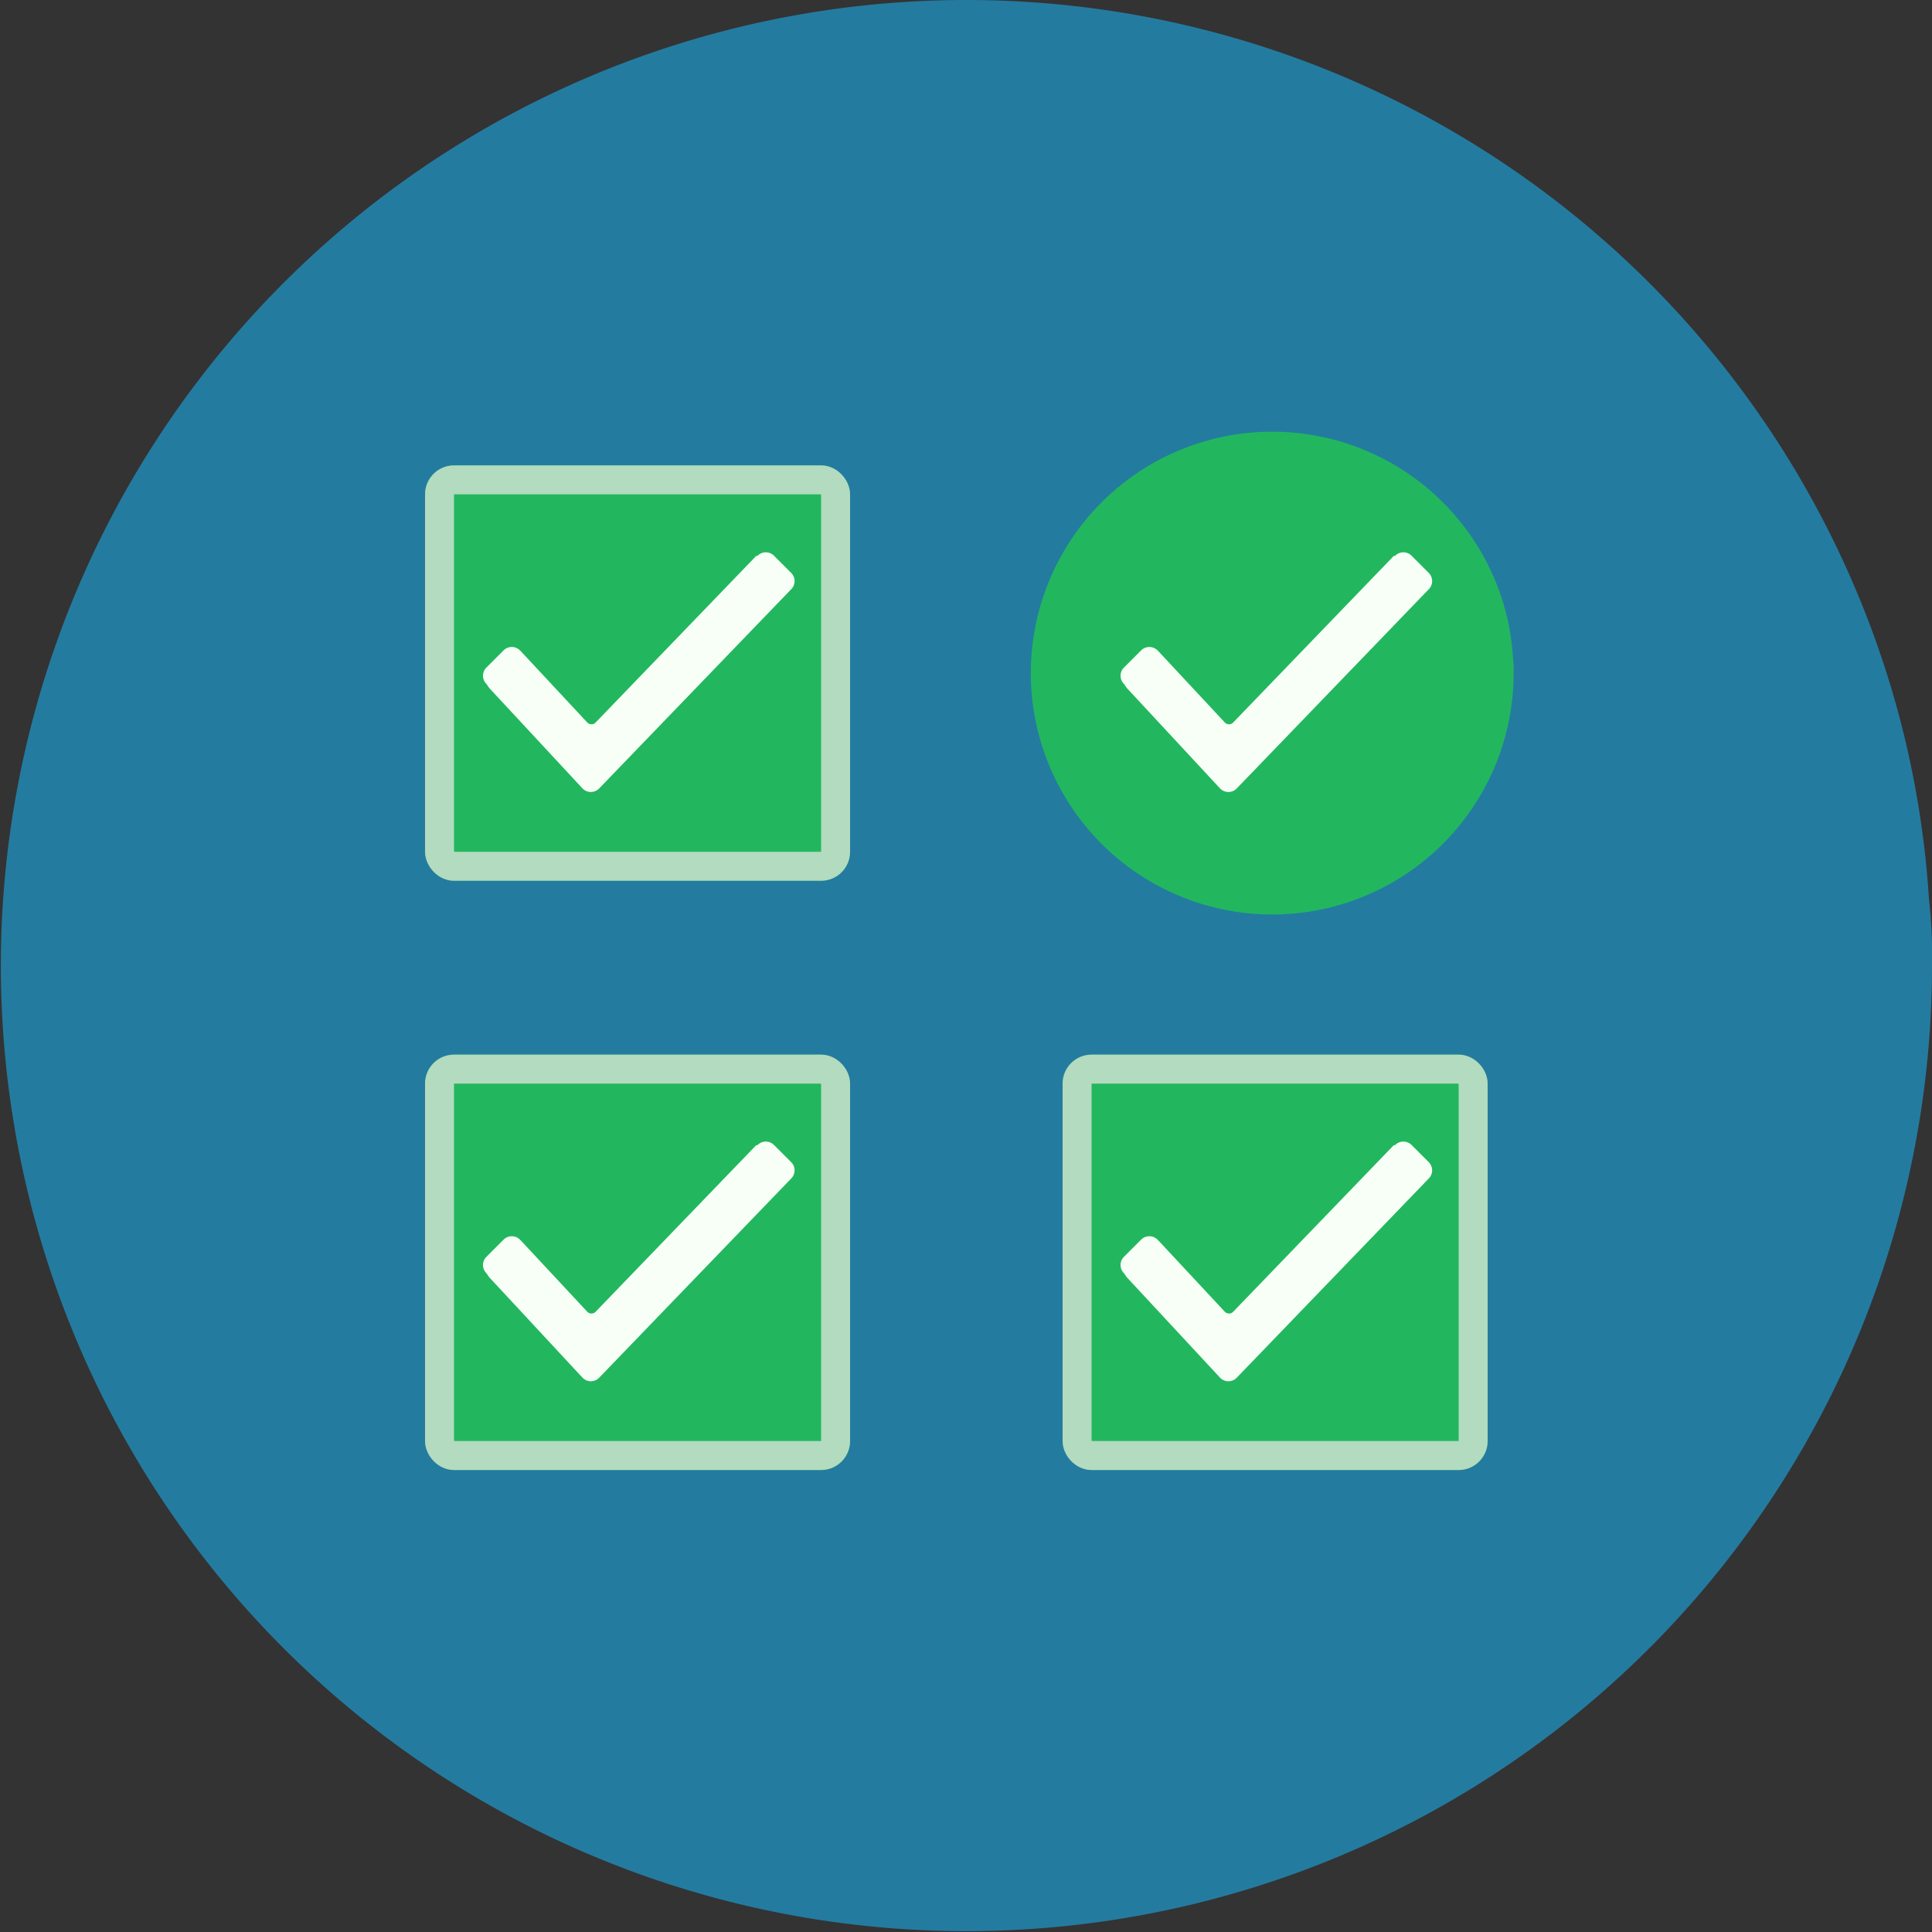 <svg xmlns="http://www.w3.org/2000/svg" viewBox="0 0 200 200">
  <rect x="0" y="0" width="200" height="200" fill="#333333" stroke="none"/>
  <defs>
    <style>
      .cls-1 {
        fill: #247ba0;
      }

      .cls-2, .cls-3 {
        fill: #22b75e;
      }

      .cls-2 {
        stroke: #b2dbbf;
        stroke-width: 3px;
      }

      .cls-4 {
        fill: #f7fff7;
      }

      .cls-5 {
        stroke: none;
      }

      .cls-6 {
        fill: none;
      }
    </style>
  </defs>
  <g id="Group_41" data-name="Group 41" transform="translate(-804 -49.824)">
    <path id="Path_80" data-name="Path 80" class="cls-1" d="M200,100a99.956,99.956,0,1,1-5.669-33.228,97.594,97.594,0,0,1,5.354,26.3A51.028,51.028,0,0,1,200,100Z" transform="translate(804 49.824)"/>
    <g id="Rectangle_21" data-name="Rectangle 21" class="cls-2" transform="translate(914 159)">
      <rect class="cls-5" width="44" height="43" rx="3"/>
      <rect class="cls-6" x="1.5" y="1.5" width="41" height="40" rx="1.5"/>
    </g>
    <g id="Rectangle_22" data-name="Rectangle 22" class="cls-2" transform="translate(848 159)">
      <rect class="cls-5" width="44" height="43" rx="3"/>
      <rect class="cls-6" x="1.5" y="1.5" width="41" height="40" rx="1.5"/>
    </g>
    <g id="Rectangle_23" data-name="Rectangle 23" class="cls-2" transform="translate(848 98)">
      <rect class="cls-5" width="44" height="43" rx="3"/>
      <rect class="cls-6" x="1.5" y="1.5" width="41" height="40" rx="1.5"/>
    </g>
    <path id="Path_83" data-name="Path 83" class="cls-3" d="M50,25a24.989,24.989,0,1,1-1.417-8.307,24.4,24.4,0,0,1,1.339,6.575A12.757,12.757,0,0,1,50,25Z" transform="translate(910.69 94.514)"/>
    <path id="checked" class="cls-4" d="M.372,16.646a1.2,1.2,0,0,1,0-1.737l1.737-1.737a1.2,1.2,0,0,1,1.737,0l.124.124,6.823,7.319a.6.6,0,0,0,.868,0L28.284,3.372h.124a1.2,1.2,0,0,1,1.737,0l1.737,1.737a1.2,1.2,0,0,1,0,1.737h0L12.033,27.438a1.2,1.2,0,0,1-1.737,0L.62,17.018l-.248-.372Z" transform="translate(920 104)"/>
    <path id="checked-2" data-name="checked" class="cls-4" d="M.372,16.646a1.2,1.2,0,0,1,0-1.737l1.737-1.737a1.2,1.2,0,0,1,1.737,0l.124.124,6.823,7.319a.6.6,0,0,0,.868,0L28.284,3.372h.124a1.2,1.2,0,0,1,1.737,0l1.737,1.737a1.2,1.2,0,0,1,0,1.737h0L12.033,27.438a1.2,1.2,0,0,1-1.737,0L.62,17.018l-.248-.372Z" transform="translate(854 104)"/>
    <path id="checked-3" data-name="checked" class="cls-4" d="M.372,16.646a1.2,1.2,0,0,1,0-1.737l1.737-1.737a1.2,1.2,0,0,1,1.737,0l.124.124,6.823,7.319a.6.6,0,0,0,.868,0L28.284,3.372h.124a1.2,1.2,0,0,1,1.737,0l1.737,1.737a1.2,1.2,0,0,1,0,1.737h0L12.033,27.438a1.2,1.2,0,0,1-1.737,0L.62,17.018l-.248-.372Z" transform="translate(854 165)"/>
    <path id="checked-4" data-name="checked" class="cls-4" d="M.372,16.646a1.2,1.2,0,0,1,0-1.737l1.737-1.737a1.2,1.2,0,0,1,1.737,0l.124.124,6.823,7.319a.6.6,0,0,0,.868,0L28.284,3.372h.124a1.2,1.2,0,0,1,1.737,0l1.737,1.737a1.2,1.2,0,0,1,0,1.737h0L12.033,27.438a1.2,1.2,0,0,1-1.737,0L.62,17.018l-.248-.372Z" transform="translate(920 165)"/>
  </g>
</svg>
